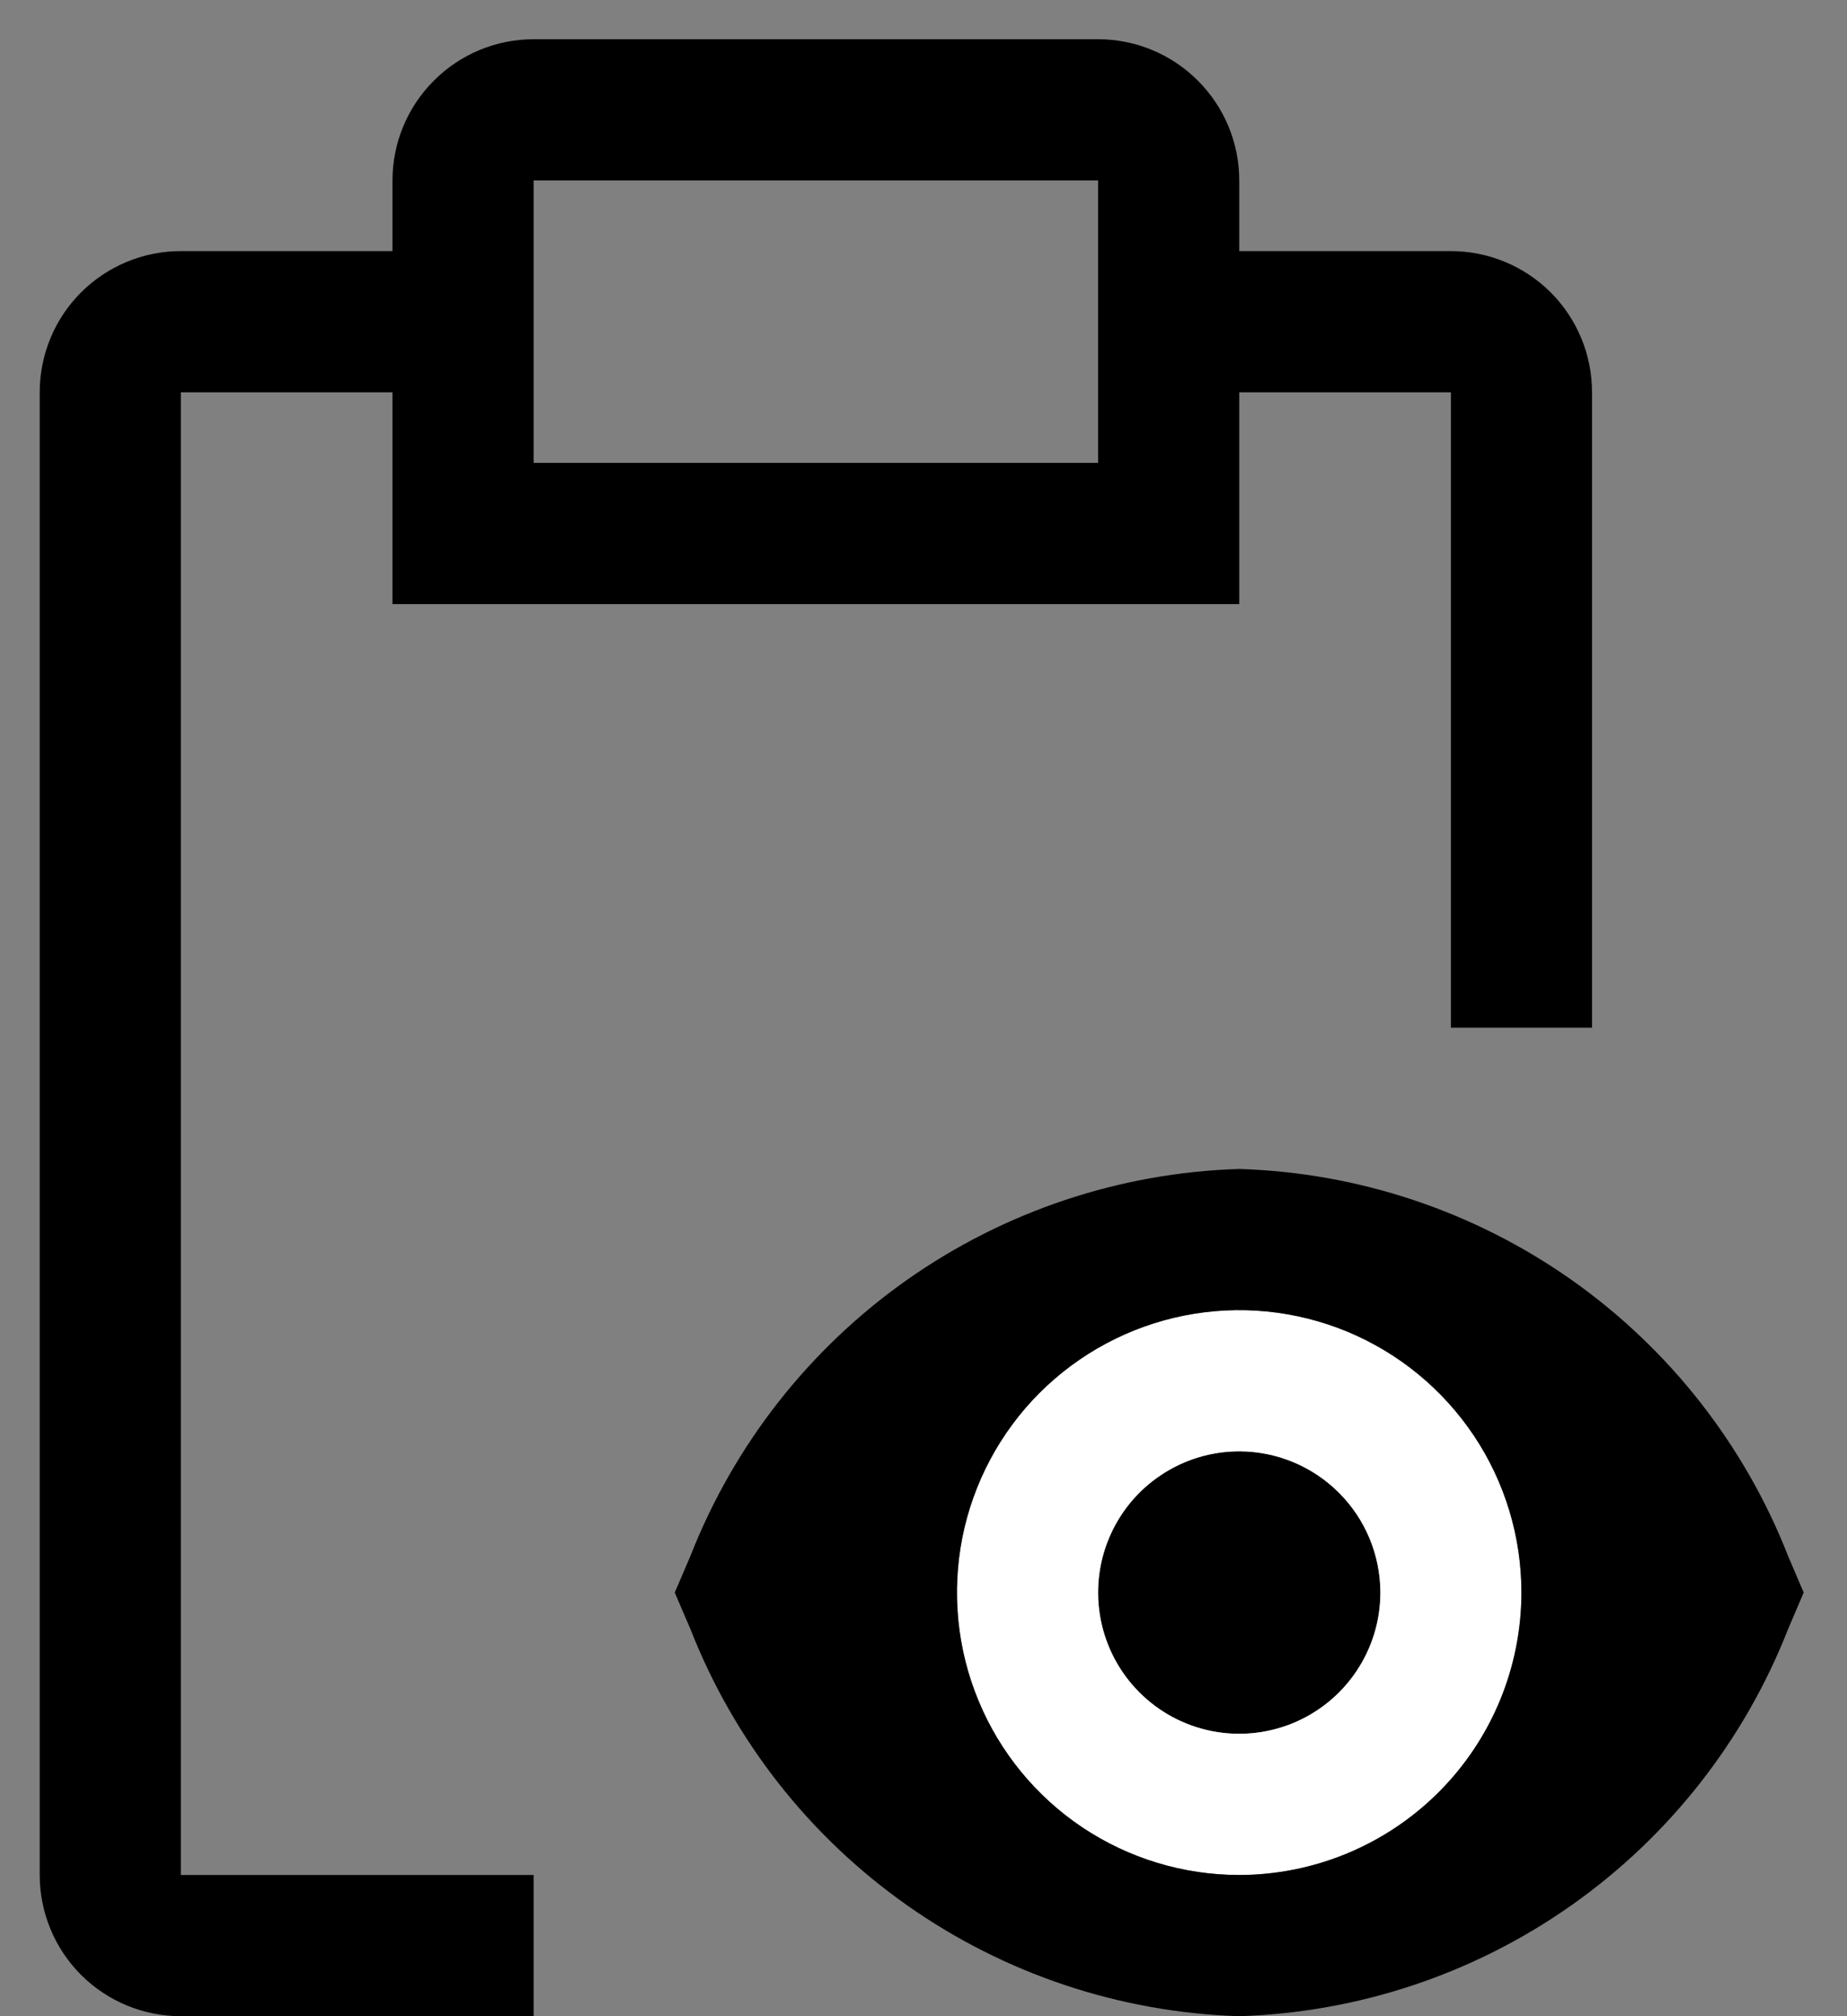 <svg width="22" height="24" viewBox="0 0 22 24" fill="none" xmlns="http://www.w3.org/2000/svg">
<rect x="0" y="0" width="22" height="24" fill="#808080" stroke="none"/>
<path d="M14.761 20.638C15.689 20.638 16.442 19.885 16.442 18.957C16.442 18.029 15.689 17.276 14.761 17.276C13.832 17.276 13.08 18.029 13.08 18.957C13.08 19.885 13.832 20.638 14.761 20.638Z" fill="black"/>
<path d="M14.761 22.319C14.096 22.319 13.446 22.122 12.893 21.753C12.34 21.383 11.909 20.858 11.655 20.244C11.4 19.63 11.334 18.953 11.463 18.301C11.593 17.649 11.913 17.05 12.383 16.58C12.854 16.11 13.453 15.79 14.105 15.66C14.757 15.53 15.433 15.597 16.047 15.851C16.661 16.106 17.186 16.537 17.556 17.09C17.925 17.642 18.122 18.292 18.122 18.957C18.122 19.849 17.767 20.703 17.137 21.333C16.506 21.964 15.652 22.318 14.761 22.319ZM14.761 17.276C14.428 17.276 14.103 17.375 13.827 17.56C13.55 17.744 13.335 18.007 13.208 18.314C13.08 18.621 13.047 18.959 13.112 19.285C13.177 19.611 13.337 19.911 13.572 20.146C13.807 20.381 14.107 20.541 14.433 20.606C14.759 20.671 15.097 20.637 15.404 20.51C15.711 20.383 15.973 20.168 16.158 19.891C16.343 19.615 16.442 19.29 16.442 18.957C16.441 18.512 16.264 18.084 15.948 17.769C15.633 17.454 15.206 17.277 14.761 17.276Z" fill="white"/>
<path d="M21.297 18.519C20.778 17.196 19.881 16.055 18.72 15.236C17.558 14.418 16.181 13.958 14.761 13.915C13.34 13.958 11.964 14.418 10.802 15.236C9.64 16.055 8.744 17.196 8.225 18.519L8.037 18.957L8.225 19.395C8.744 20.718 9.64 21.86 10.802 22.678C11.964 23.497 13.34 23.956 14.761 24C16.181 23.956 17.558 23.497 18.72 22.678C19.881 21.86 20.778 20.718 21.297 19.395L21.484 18.957L21.297 18.519ZM14.761 22.319C14.096 22.319 13.446 22.122 12.893 21.753C12.34 21.383 11.909 20.858 11.655 20.244C11.4 19.63 11.334 18.953 11.463 18.301C11.593 17.649 11.913 17.05 12.383 16.58C12.854 16.11 13.453 15.79 14.105 15.66C14.757 15.53 15.433 15.597 16.047 15.851C16.662 16.106 17.186 16.537 17.556 17.09C17.925 17.642 18.122 18.292 18.122 18.957C18.121 19.849 17.767 20.703 17.137 21.333C16.506 21.963 15.652 22.318 14.761 22.319Z" fill="black"/>
<path d="M6.356 22.319H2.154V4.67H4.675V7.191H14.761V4.67H17.282V12.234H18.963V4.67C18.963 4.224 18.786 3.796 18.471 3.481C18.155 3.166 17.728 2.989 17.282 2.989H14.761V2.148C14.761 1.702 14.584 1.275 14.268 0.96C13.953 0.644 13.525 0.467 13.08 0.467H6.356C5.91 0.467 5.483 0.644 5.168 0.96C4.852 1.275 4.675 1.702 4.675 2.148V2.989H2.154C1.708 2.989 1.281 3.166 0.965 3.481C0.65 3.796 0.473 4.224 0.473 4.67V22.319C0.473 22.765 0.65 23.192 0.965 23.508C1.281 23.823 1.708 24 2.154 24H6.356V22.319ZM6.356 2.148H13.08V5.51H6.356V2.148Z" fill="black"/>
</svg>
